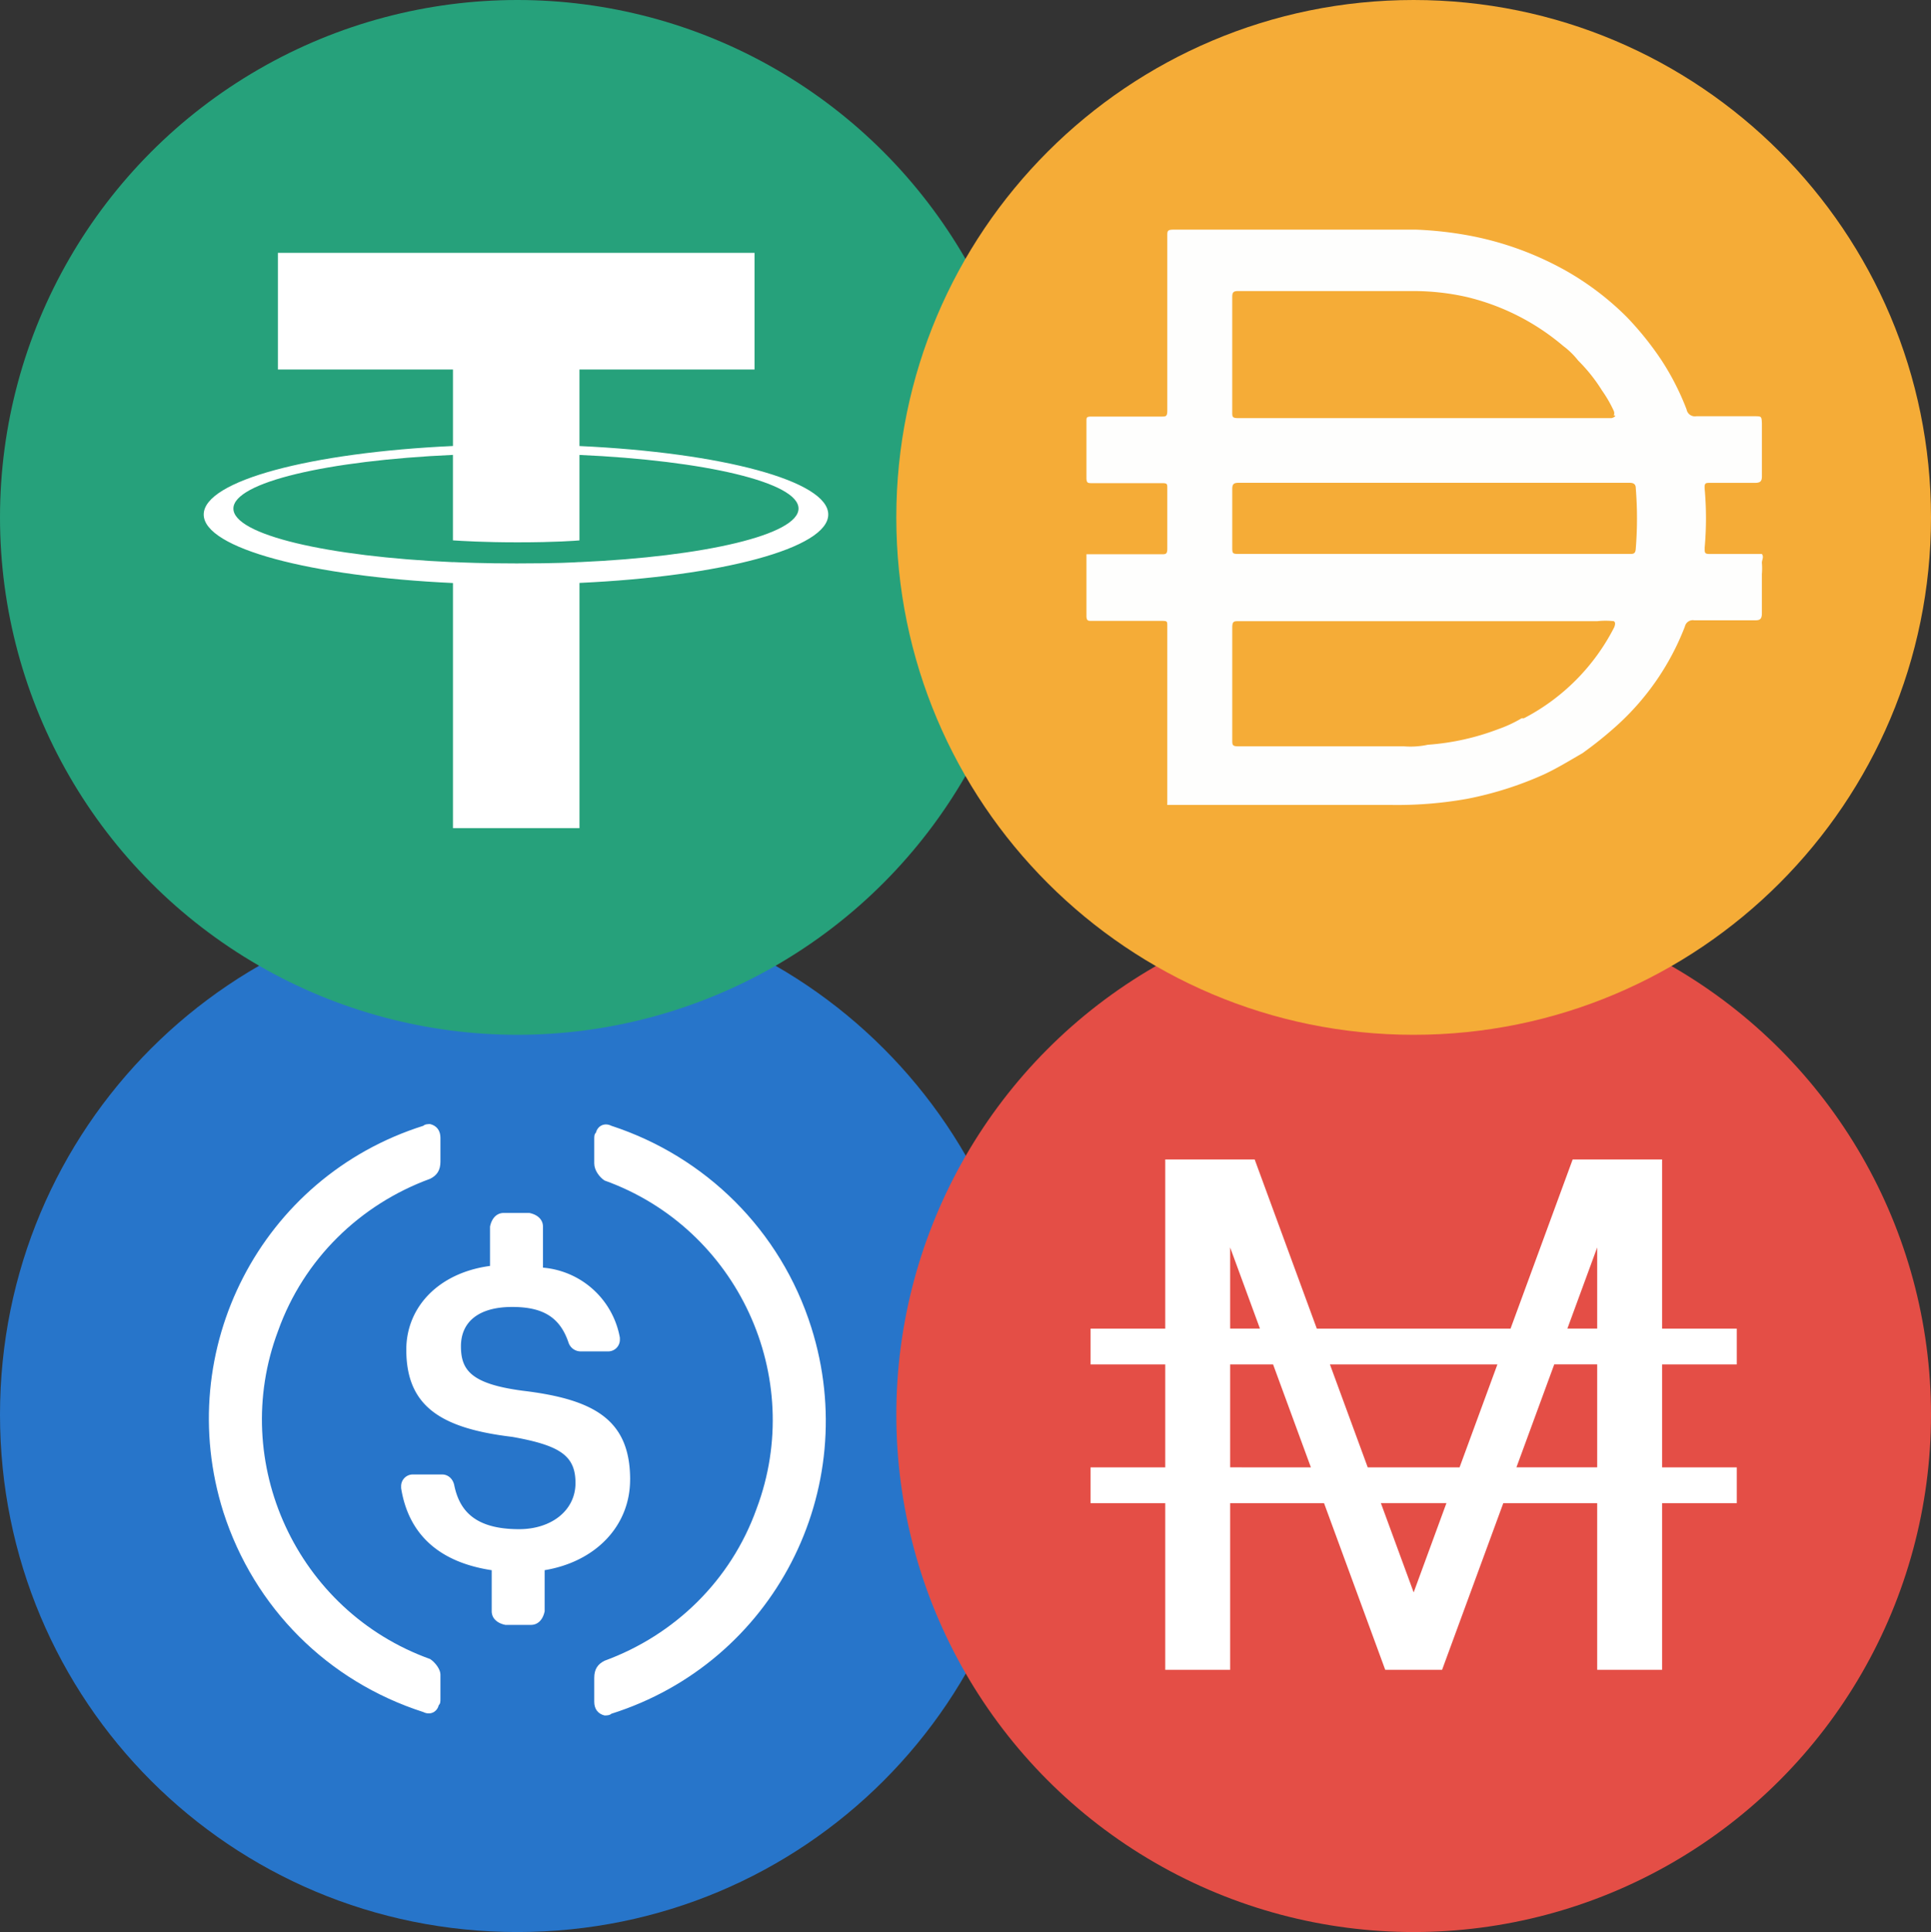<svg xmlns="http://www.w3.org/2000/svg" viewBox="0 0 2790.58 2791.75"><rect x="0" y="0" width="2790.58" height="2791.75" fill="#333333" stroke="none"/><path d="M852.34,2895.88c414.31,0,747.62-333.32,747.62-747.63s-333.31-747.63-747.62-747.63-747.63,333.31-747.63,747.63S438,2895.88,852.34,2895.88Z" transform="translate(-104.71 -104.12)" fill="#2775ca"/><path d="M1015.34,2242.1c0-86.44-51.86-116.08-155.59-128.43-74.1-9.88-88.92-29.64-88.92-64.22s24.7-56.8,74.1-56.8c44.45,0,69.15,14.82,81.5,51.87a18.56,18.56,0,0,0,17.29,12.34h39.51a16.88,16.88,0,0,0,17.29-17.28v-2.47a123.37,123.37,0,0,0-111.14-101.26v-59.28c0-9.88-7.41-17.29-19.75-19.76h-37c-9.88,0-17.29,7.41-19.76,19.76v56.8c-74.1,9.89-121,59.28-121,121,0,81.5,49.4,113.6,153.13,126,69.15,12.34,91.38,27.16,91.38,66.68s-34.58,66.69-81.5,66.69c-64.22,0-86.45-27.18-93.86-64.22-2.46-9.88-9.87-14.82-17.28-14.82h-42A16.88,16.88,0,0,0,684.39,2252v2.47c9.88,61.74,49.4,106.2,130.9,118.55v59.28c0,9.87,7.41,17.28,19.76,19.75h37c9.88,0,17.29-7.41,19.77-19.75V2373c74.09-12.35,123.48-64.22,123.48-130.9Z" transform="translate(-104.71 -104.12)" fill="#fff"/><path d="M726.38,2501.43c-192.65-69.15-291.44-284-219.81-474.2,37-103.74,118.55-182.77,219.81-219.81,9.88-4.94,14.81-12.35,14.81-24.7v-34.58c0-9.88-4.93-17.29-14.81-19.76-2.48,0-7.41,0-9.88,2.47-234.63,74.09-363.07,323.55-289,558.18,44.45,138.3,150.66,244.51,289,289,9.88,4.94,19.76,0,22.22-9.88,2.47-2.46,2.47-4.94,2.47-9.87v-34.58C741.19,2516.25,733.79,2506.37,726.38,2501.43Zm261.8-770.58c-9.88-4.94-19.77,0-22.23,9.88-2.47,2.47-2.47,4.94-2.47,9.88v34.58c0,9.88,7.41,19.75,14.82,24.7,192.64,69.15,291.43,284,219.81,474.2-37,103.73-118.55,182.76-219.81,219.81-9.89,4.94-14.82,12.35-14.82,24.7v34.57c0,9.89,4.93,17.29,14.82,19.76,2.47,0,7.41,0,9.88-2.47,234.63-74.09,363.06-323.54,289-558.17-44.45-140.78-153.13-247-289-291.44Z" transform="translate(-104.71 -104.12)" fill="#fff"/><circle cx="2042.96" cy="2044.12" r="747.63" fill="#e44e46"/><path d="M2614.61,2075.66v-51.73H2506.67v-244.4H2377.44l-89.76,244.4h-280l-89.77-244.4H1788.66v244.4H1680.72v51.73h107.94v148.77H1680.72v51.73h107.94V2517h93.79V2276.16h135.7L2106.59,2517h82.14l88.45-240.81h135.7V2517h93.79V2276.16h107.94v-51.73H2506.67V2075.66Zm-201.73-169v117.24h-43.06Zm-144.2,169L2214,2224.43H2081.29l-54.64-148.77Zm-386.23-169,43.06,117.24h-43.06Zm0,317.74V2075.66h62.06l54.64,148.77Zm265.21,180.71-47.37-129H2195Zm265.22-180.71h-116.7l54.64-148.77h62.06Z" transform="translate(-104.71 -104.12)" fill="#fff"/><circle cx="747.63" cy="747.63" r="747.63" fill="#26a17b"/><path d="M942.14,916.38v-.1c-5.14.38-31.63,2-90.74,2-47.19,0-80.42-1.4-92.1-2v.14C577.63,908.43,442,876.8,442,839s135.6-69.44,317.27-77.57V884.93c11.87.84,45.89,2.85,92.9,2.85,56.4,0,84.66-2.34,89.94-2.8V761.48c181.3,8.08,316.58,39.71,316.58,77.47s-135.28,69.39-316.58,77.43m0-167.75V638.07h253V469.48H506.32V638.07h253V748.58c-205.59,9.44-360.21,50.18-360.21,99s154.62,89.48,360.21,99V1300.8H942.14V946.42c205.28-9.44,359.52-50.14,359.52-98.87s-154.24-89.44-359.52-98.92" transform="translate(-104.71 -104.12)" fill="#fff" fill-rule="evenodd"/><path d="M2147.66,104.12c413,0,747.63,334.76,747.63,747.63s-334.68,747.63-747.63,747.63S1400,1264.66,1400,851.75,1734.79,104.12,2147.66,104.12Z" transform="translate(-104.71 -104.12)" fill="#f5ac37"/><path d="M2175.22,904.54H2459.3c6.06,0,8.92,0,9.36-7.94a543.37,543.37,0,0,0,0-86.9c0-5.62-2.79-7.94-8.88-7.94H1894.39c-7,0-8.88,2.32-8.88,8.88v83.17c0,10.73,0,10.73,11.21,10.73Zm261.71-200a9.08,9.08,0,0,0,0-6.53A184.46,184.46,0,0,0,2420,668.6a238,238,0,0,0-34.58-43.47,114.8,114.8,0,0,0-21.5-21,335.92,335.92,0,0,0-140.19-71,348.52,348.52,0,0,0-79.44-8.41H1893.42c-7,0-7.94,2.79-7.94,8.88V699.41c0,7,0,8.89,8.88,8.89h539.21s4.67-.95,5.62-3.74h-2.26Zm0,297.18a108.42,108.42,0,0,0-23.89,0H1894.87c-7,0-9.36,0-9.36,9.35v162.16c0,7.47,0,9.35,9.36,9.35h239.24a119.29,119.29,0,0,0,34.08-2.32,355.89,355.89,0,0,0,101.43-22.44A185.18,185.18,0,0,0,2303.7,1142H2307a303.64,303.64,0,0,0,130.37-131.24s3.26-7.07-.41-8.92Zm-645.32,264.94V1008.3c0-6.09,0-7-7.47-7h-101.4c-5.62,0-7.94,0-7.94-7.47V905h108.4c6.06,0,8.41,0,8.41-7.94V809.26c0-5.62,0-7-7.47-7h-101.4c-5.62,0-7.94,0-7.94-7.47V712.57c0-5.15,0-6.53,7.47-6.53h100.46c7,0,8.88,0,8.88-8.88V445.3c0-7.47,0-9.35,9.36-9.35H2151.4a534.06,534.06,0,0,1,75.7,8.41,457,457,0,0,1,146.25,54.2,411.9,411.9,0,0,1,82.22,63.55,450.71,450.71,0,0,1,50,62.14,374.33,374.33,0,0,1,36.51,71.5,12.17,12.17,0,0,0,14,9.82h83.64c10.73,0,10.73,0,11.2,10.3v76.64c0,7.46-2.79,9.35-10.29,9.35h-64.5c-6.53,0-8.41,0-7.94,8.41a476.78,476.78,0,0,1,0,85.49c0,7.94,0,8.88,8.92,8.88h73.78c3.26,4.21,0,8.41,0,12.65a94.62,94.62,0,0,1,0,16.32v56.55c0,7.94-2.32,10.3-9.36,10.3h-88.31a11.69,11.69,0,0,0-13.56,8.88,373.6,373.6,0,0,1-98.14,143,561.33,561.33,0,0,1-50,40.17c-18.71,10.77-36.91,22-56.08,30.86a505.53,505.53,0,0,1-110.29,35,574.45,574.45,0,0,1-109.34,8.88H1791.48v-.47Z" transform="translate(-104.71 -104.12)" fill="#fefefd"/></svg>
